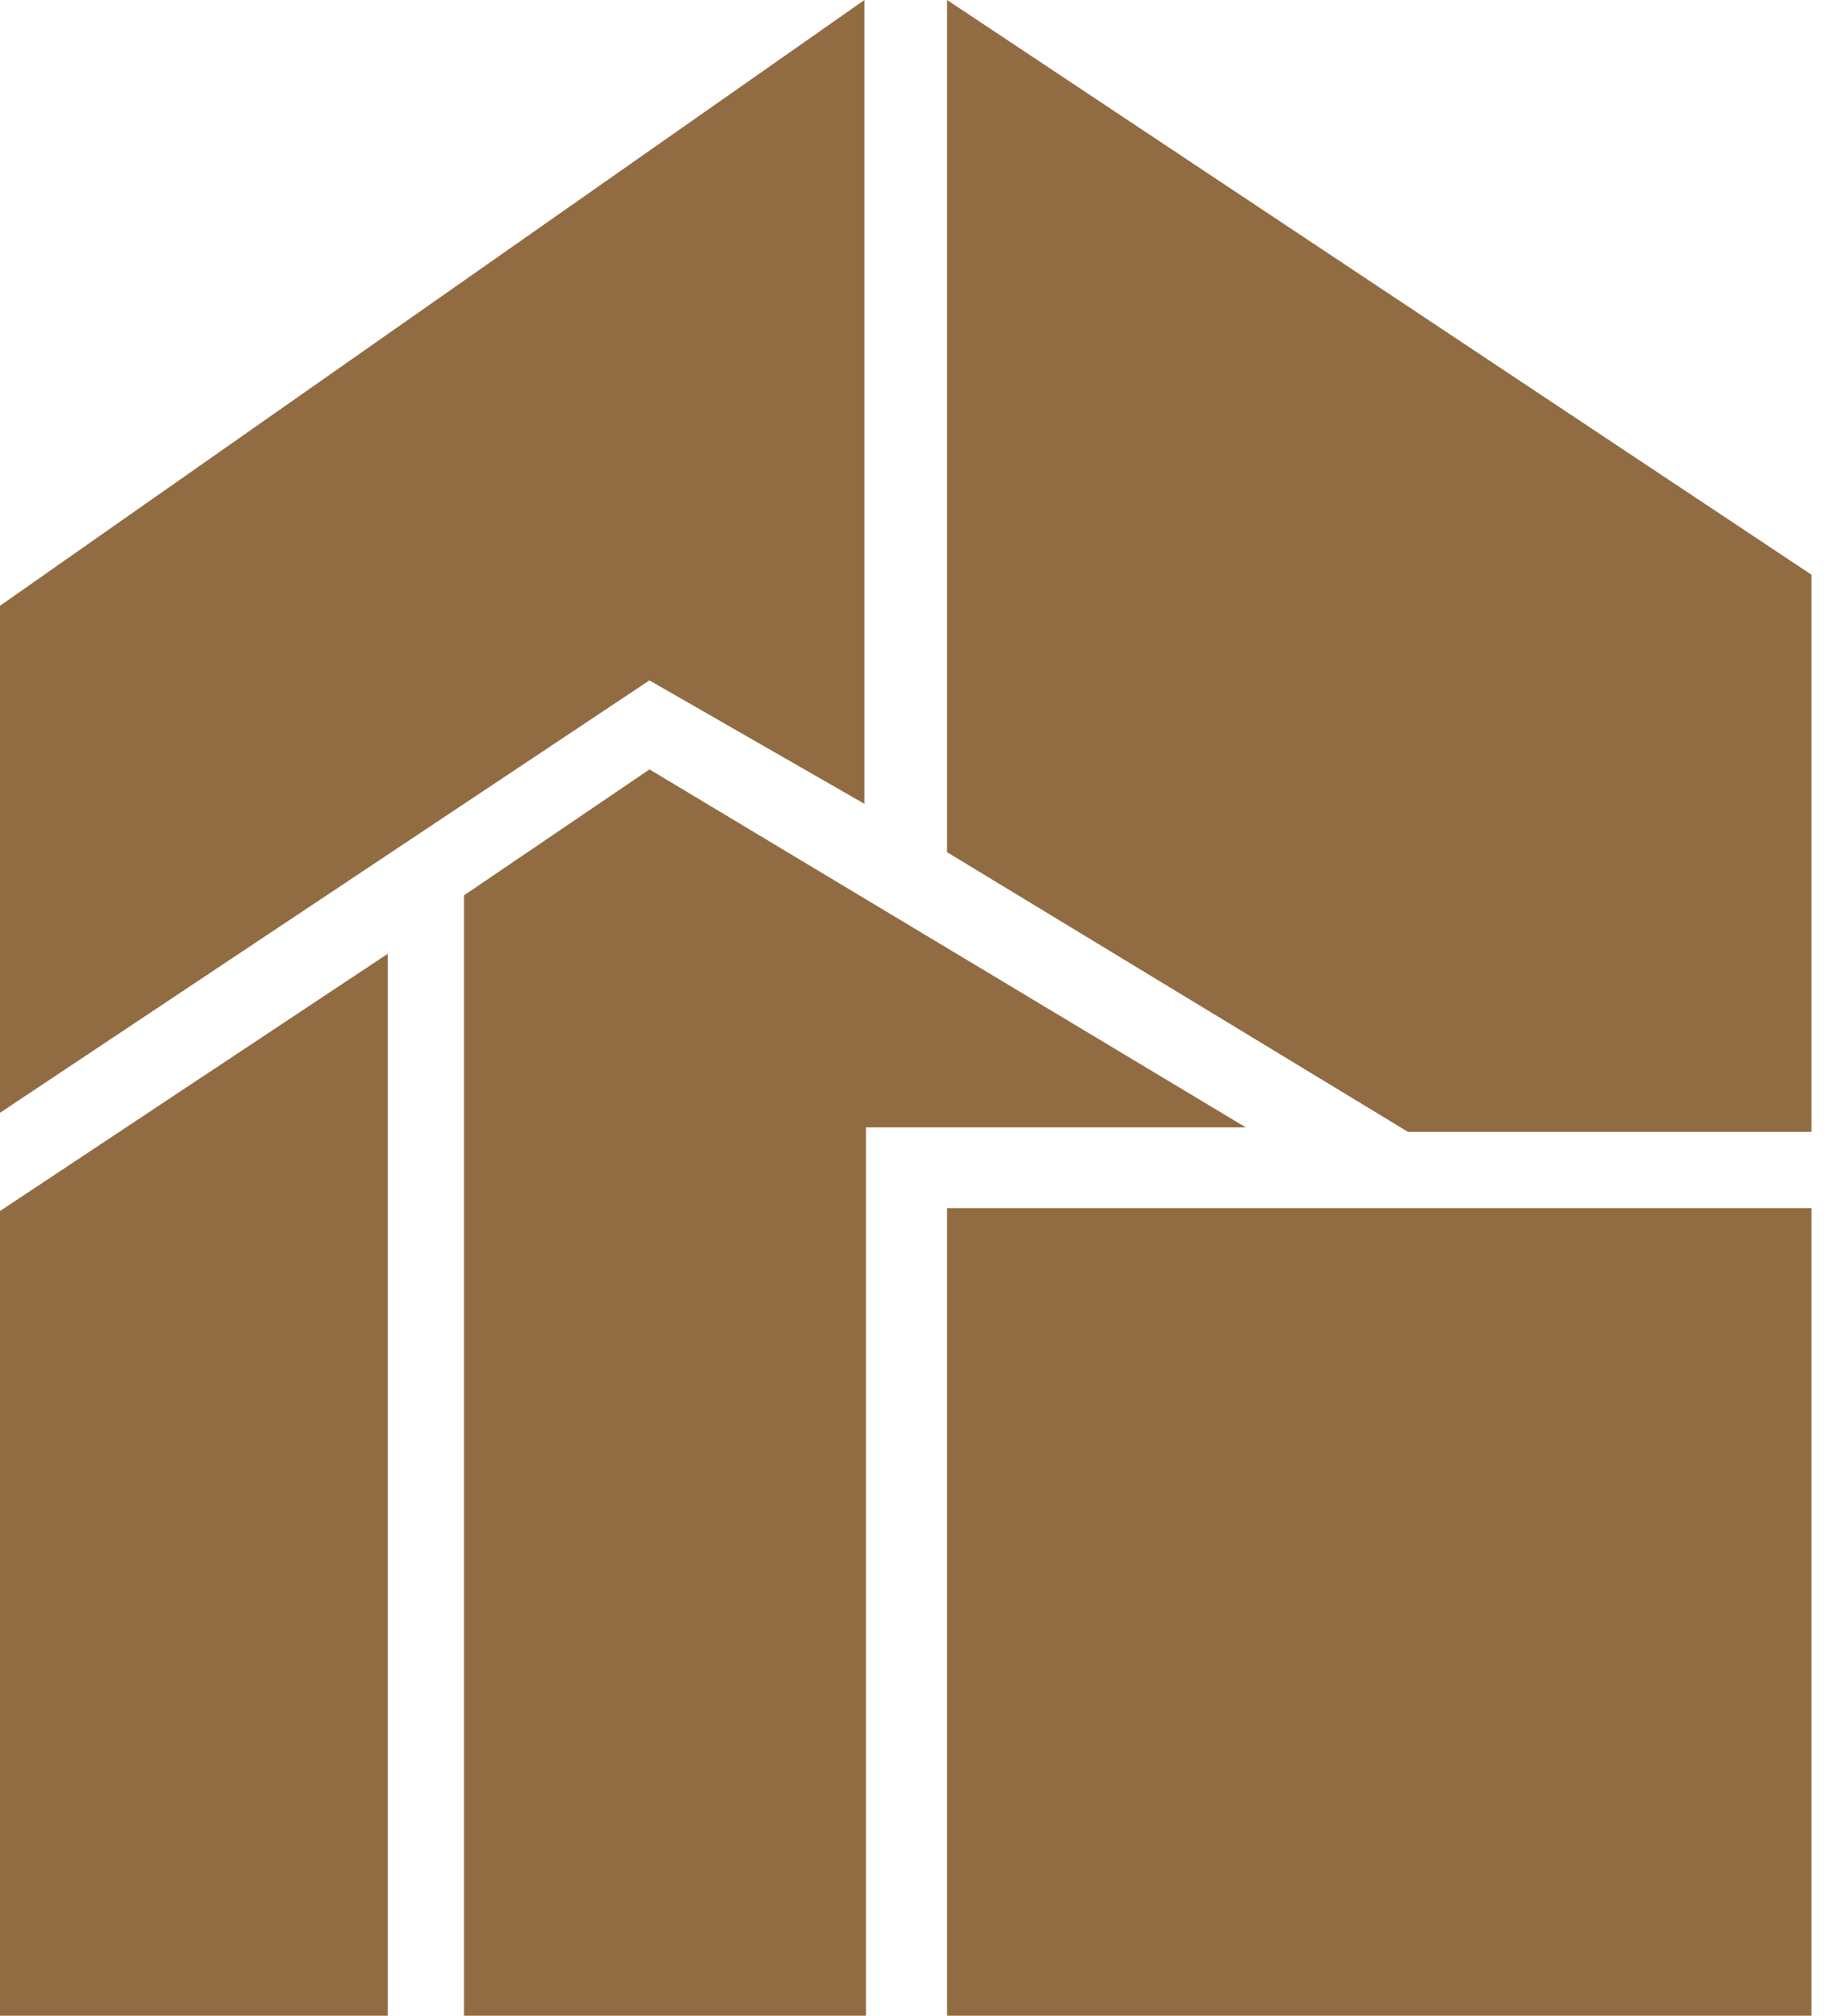 <svg width="116" height="128" viewBox="0 0 116 128" fill="none" xmlns="http://www.w3.org/2000/svg">
<path d="M54.915 0L0 38.467V70.662L41.256 43.206L54.915 51.044V0Z" fill="#916B42"/>
<path d="M115.079 36.496L60.164 0V54.115L89.443 71.874H115.079V36.496Z" fill="#916B42"/>
<path d="M24.631 60.568L0 76.902V128H24.631V60.568Z" fill="#916B42"/>
<path d="M41.262 48.858L79.142 71.59H55.011V128H29.477V56.856L41.262 48.858Z" fill="#916B42"/>
<path d="M115.079 76.719H60.164V128H115.079V76.719Z" fill="#916B42"/>
</svg>
